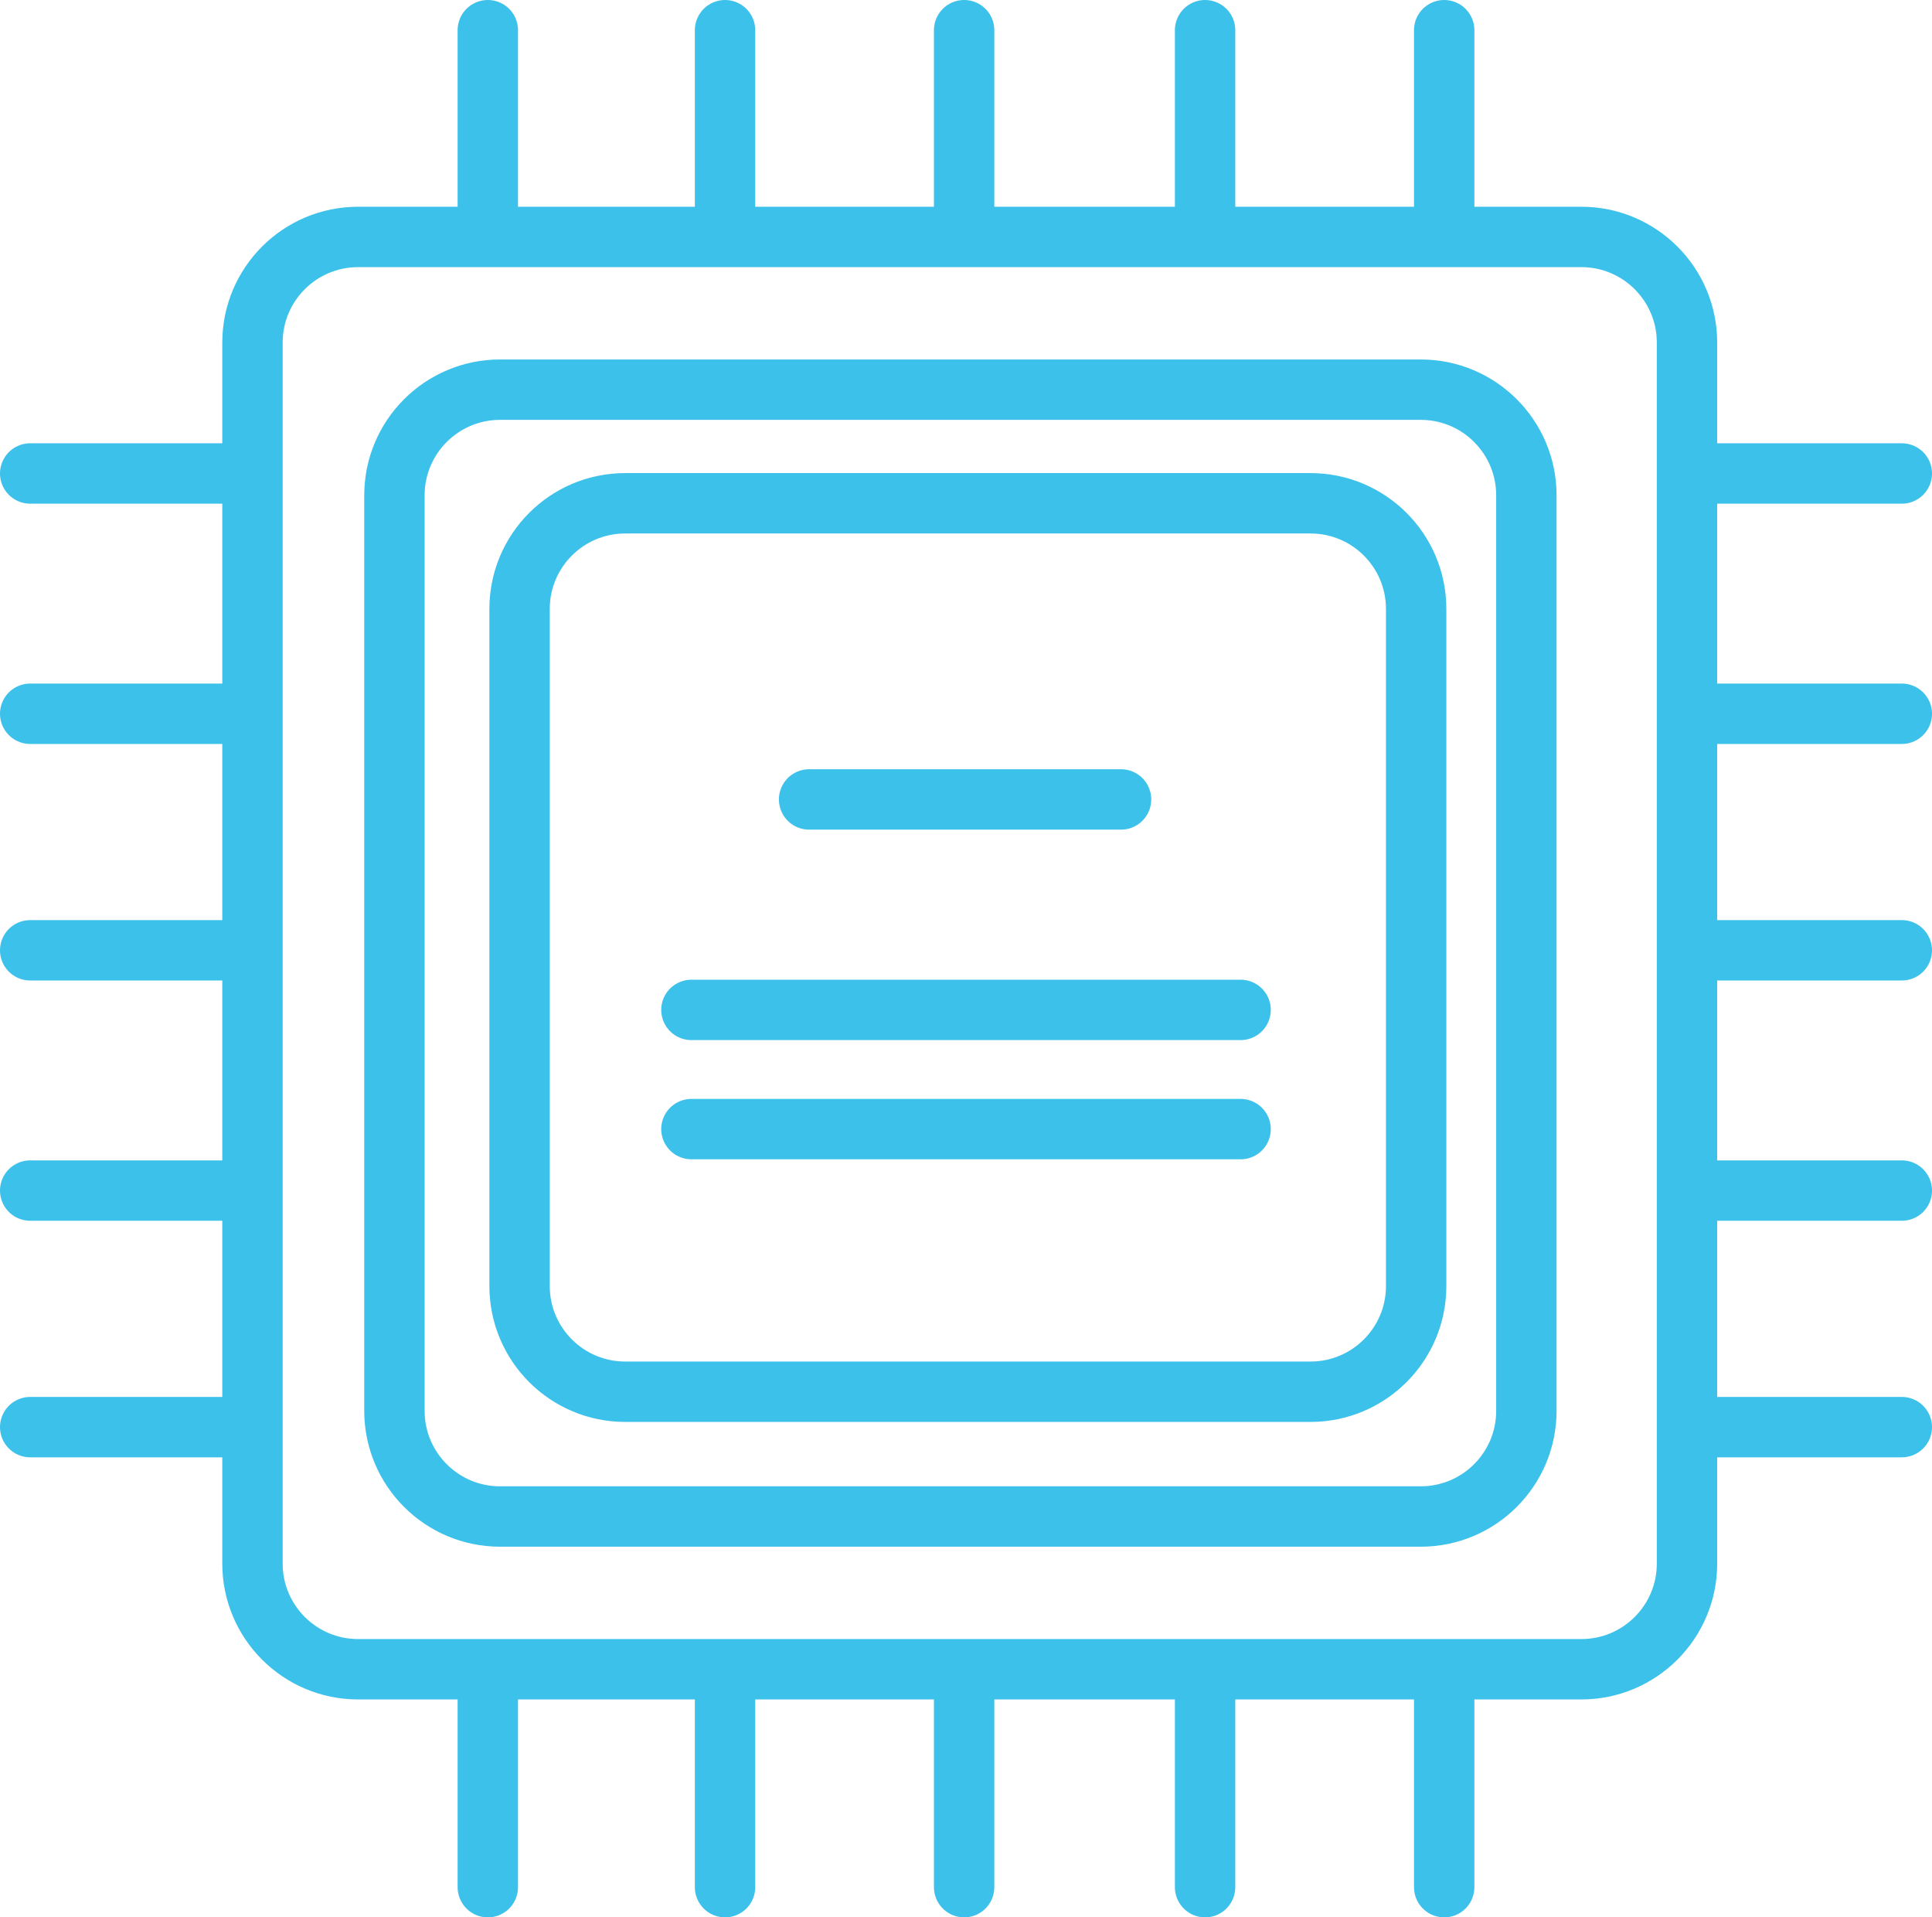 <svg width="128" height="127" viewBox="0 0 128 127" fill="none" xmlns="http://www.w3.org/2000/svg">
<path id="Vector 33" d="M32.319 15.694H23.727C19.861 15.694 16.727 18.828 16.727 22.694V31.362M32.319 15.694V2M32.319 15.694H48.036M48.036 15.694V2M48.036 15.694H63.876M63.876 15.694V2M63.876 15.694H79.84M79.84 2V15.694M79.84 15.694H95.681M95.681 2V15.694M95.681 15.694H104.768C108.634 15.694 111.768 18.828 111.768 22.694V31.362M95.681 125V110.566M95.681 110.566H104.768C108.634 110.566 111.768 107.432 111.768 103.566V94.528M95.681 110.566H79.84M79.84 125V110.566M79.84 110.566H63.876M63.876 125V110.566M63.876 110.566H48.036M48.036 125V110.566M48.036 110.566H32.319M32.319 125V110.566M32.319 110.566H23.727C19.861 110.566 16.727 107.432 16.727 103.566V94.528M53.605 52.952H74.272M45.808 66.893H82.192M82.192 74.788H45.808M2 31.362H16.727M16.727 31.362V47.277M2 47.277H16.727M16.727 47.277V62.945M2 62.945H16.727M16.727 62.945V78.86M2 78.86H16.727M16.727 78.86V94.528M2 94.528H16.727M126 94.528H111.768M111.768 94.528V78.86M126 78.86H111.768M111.768 78.86V62.945M126 62.945H111.768M111.768 62.945V47.277M126 47.277H111.768M111.768 47.277V31.362M126 31.362H111.768M93.824 85.184V40.336C93.824 36.47 90.69 33.336 86.824 33.336H41.423C37.557 33.336 34.423 36.47 34.423 40.336V85.184C34.423 89.049 37.557 92.184 41.423 92.184H86.824C90.69 92.184 93.824 89.049 93.824 85.184ZM101.126 93.449V32.81C101.126 28.944 97.992 25.81 94.126 25.81H33.132C29.266 25.81 26.132 28.944 26.132 32.81V93.449C26.132 97.315 29.266 100.449 33.132 100.449H94.126C97.992 100.449 101.126 97.315 101.126 93.449Z" stroke="#3CC1EB" stroke-width="4" stroke-linecap="round" stroke-linejoin="round"/>
</svg>
